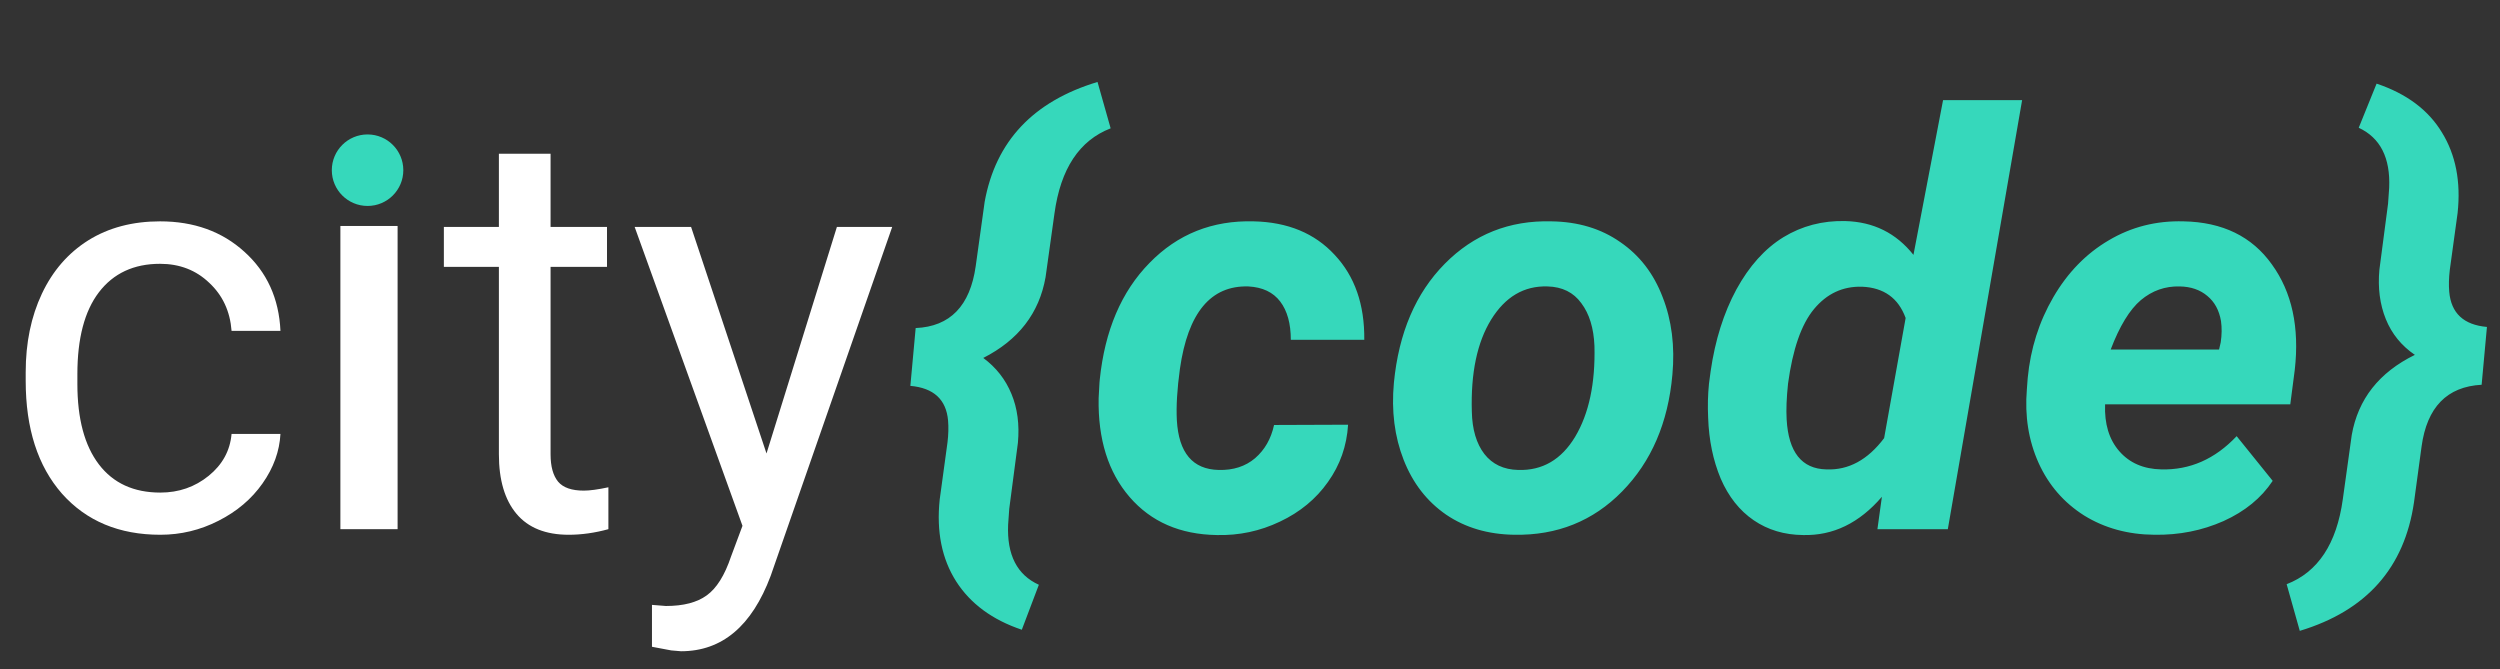 <svg width="874" height="234" viewBox="0 0 874 234" fill="none" xmlns="http://www.w3.org/2000/svg">
<rect x="0" y="0" width="874" height="234" fill="#333333" stroke="none"/>
<path d="M56.055 172.207C62.5 172.207 68.132 170.254 72.949 166.348C77.767 162.441 80.436 157.559 80.957 151.699H98.047C97.721 157.754 95.638 163.516 91.797 168.984C87.956 174.453 82.812 178.815 76.367 182.07C69.987 185.326 63.216 186.953 56.055 186.953C41.667 186.953 30.208 182.168 21.68 172.598C13.216 162.962 8.984 149.811 8.984 133.145V130.117C8.984 119.831 10.872 110.684 14.648 102.676C18.424 94.668 23.828 88.451 30.859 84.023C37.956 79.596 46.322 77.383 55.957 77.383C67.806 77.383 77.637 80.931 85.449 88.027C93.327 95.124 97.526 104.336 98.047 115.664H80.957C80.436 108.828 77.832 103.229 73.144 98.867C68.522 94.44 62.793 92.227 55.957 92.227C46.777 92.227 39.648 95.547 34.57 102.188C29.557 108.763 27.051 118.301 27.051 130.801V134.219C27.051 146.393 29.557 155.768 34.57 162.344C39.583 168.919 46.745 172.207 56.055 172.207ZM192.48 53.75V79.336H212.207V93.301H192.48V158.828C192.48 163.06 193.359 166.25 195.117 168.398C196.875 170.482 199.87 171.523 204.102 171.523C206.185 171.523 209.049 171.133 212.695 170.352V185C207.943 186.302 203.32 186.953 198.828 186.953C190.755 186.953 184.668 184.512 180.566 179.629C176.465 174.746 174.414 167.812 174.414 158.828V93.301H155.176V79.336H174.414V53.75H192.48ZM267.969 158.535L292.578 79.336H311.914L269.434 201.309C262.858 218.887 252.409 227.676 238.086 227.676L234.668 227.383L227.93 226.113V211.465L232.812 211.855C238.932 211.855 243.685 210.618 247.07 208.145C250.521 205.671 253.353 201.146 255.566 194.57L259.57 183.828L221.875 79.336H241.602L267.969 158.535Z" fill="white"/>
<path d="M357.227 220.156C346.94 216.706 339.29 211.074 334.277 203.262C329.264 195.384 327.344 185.846 328.516 174.648L331.25 154.629C331.576 151.895 331.641 149.355 331.445 147.012C330.794 139.655 326.4 135.618 318.262 134.902L320.117 114.688C332.161 114.167 339.16 106.94 341.113 93.008L344.238 70.547C348.079 49.388 361.23 35.423 383.691 28.652L388.281 44.863C377.344 49.095 370.801 58.991 368.652 74.551L365.527 96.914C363.314 109.479 356.055 118.887 343.75 125.137C348.242 128.457 351.53 132.656 353.613 137.734C355.697 142.747 356.445 148.444 355.859 154.824L352.832 177.871L352.441 183.438C351.986 193.984 355.566 200.983 363.184 204.434L357.227 220.156ZM426.074 164.297C431.152 164.427 435.384 163.06 438.77 160.195C442.155 157.266 444.368 153.392 445.41 148.574L471.289 148.477C470.833 155.898 468.49 162.572 464.258 168.496C460.091 174.421 454.492 179.043 447.461 182.363C440.495 185.684 433.138 187.246 425.391 187.051C412.565 186.855 402.409 182.428 394.922 173.77C387.435 165.111 383.822 153.587 384.082 139.199L384.375 133.828L384.473 132.754C386.23 115.566 392.025 101.96 401.855 91.934C411.686 81.842 423.828 76.992 438.281 77.383C450.195 77.643 459.635 81.549 466.602 89.102C473.633 96.588 477.083 106.484 476.953 118.789H451.27C451.27 113.125 450.033 108.665 447.559 105.41C445.085 102.155 441.374 100.397 436.426 100.137C423.275 99.746 415.299 109.349 412.5 128.945C411.523 136.042 411.165 142.031 411.426 146.914C412.077 158.307 416.96 164.102 426.074 164.297ZM542.383 77.383C551.693 77.513 559.701 79.922 566.406 84.609C573.177 89.232 578.125 95.644 581.25 103.848C584.44 111.986 585.579 121.035 584.668 130.996C583.171 147.793 577.311 161.4 567.09 171.816C556.934 182.168 544.368 187.214 529.395 186.953C520.215 186.823 512.272 184.479 505.566 179.922C498.861 175.299 493.913 168.919 490.723 160.781C487.533 152.643 486.393 143.659 487.305 133.828C488.997 116.38 494.922 102.513 505.078 92.227C515.234 81.94 527.669 76.992 542.383 77.383ZM514.551 143.887C514.681 150.137 516.146 155.085 518.945 158.73C521.745 162.311 525.684 164.167 530.762 164.297C539.225 164.557 545.866 160.684 550.684 152.676C555.501 144.603 557.747 134.023 557.422 120.938C557.161 114.688 555.632 109.707 552.832 105.996C550.098 102.22 546.159 100.267 541.016 100.137C532.812 99.876 526.237 103.75 521.289 111.758C516.406 119.701 514.16 130.41 514.551 143.887ZM645.117 77.285C654.948 77.546 662.891 81.484 668.945 89.102L679.297 35H706.934L680.957 185H656.348L657.91 173.672C650.033 182.852 640.853 187.311 630.371 187.051C623.796 186.986 618.034 185.26 613.086 181.875C608.138 178.49 604.297 173.639 601.562 167.324C598.893 160.944 597.428 153.848 597.168 146.035C596.973 141.934 597.07 137.962 597.461 134.121L598.047 129.727C599.609 118.919 602.604 109.414 607.031 101.211C611.523 93.008 616.992 86.921 623.438 82.949C629.948 78.978 637.174 77.09 645.117 77.285ZM625.098 134.121C624.577 139.069 624.414 143.236 624.609 146.621C625.26 158.079 629.883 163.906 638.477 164.102C646.224 164.427 652.962 160.781 658.691 153.164L666.211 111.172C663.672 104.206 658.594 100.56 650.977 100.234C644.271 100.039 638.672 102.643 634.18 108.047C629.753 113.385 626.725 122.077 625.098 134.121ZM753.223 186.953C743.978 186.888 735.775 184.642 728.613 180.215C721.517 175.723 716.211 169.603 712.695 161.855C709.18 154.043 707.812 145.449 708.594 136.074L708.887 132.168C709.863 121.882 712.858 112.441 717.871 103.848C722.884 95.254 729.329 88.646 737.207 84.023C745.085 79.336 753.809 77.122 763.379 77.383C776.986 77.643 787.272 82.656 794.238 92.422C801.27 102.122 803.939 114.427 802.246 129.336L800.684 141.348H735.938C735.677 148.184 737.337 153.652 740.918 157.754C744.499 161.855 749.382 163.971 755.566 164.102C765.592 164.362 774.382 160.488 781.934 152.48L794.531 168.105C790.56 174.095 784.831 178.783 777.344 182.168C769.857 185.488 761.816 187.083 753.223 186.953ZM762.012 100.137C756.934 100.007 752.409 101.602 748.438 104.922C744.531 108.242 741.016 114.004 737.891 122.207H775.781L776.367 119.668C776.758 117.064 776.79 114.59 776.465 112.246C775.814 108.47 774.219 105.54 771.68 103.457C769.141 101.309 765.918 100.202 762.012 100.137ZM799.414 204.238C810.352 200.007 816.895 190.111 819.043 174.551L822.168 152.09C824.382 139.525 831.738 130.182 844.238 124.062C839.551 120.872 836.165 116.706 834.082 111.562C831.999 106.419 831.25 100.658 831.836 94.277L834.863 71.231L835.254 65.664C835.71 55.182 832.161 48.184 824.609 44.668L830.859 29.238C841.341 32.754 848.958 38.45 853.711 46.328C858.529 54.141 860.352 63.516 859.18 74.453L856.445 94.375C856.12 97.174 856.055 99.713 856.25 101.992C856.901 109.479 861.296 113.581 869.434 114.297L867.578 134.512C855.469 135.163 848.47 142.357 846.582 156.094L843.945 175.527C840.625 198.509 827.311 213.516 804.004 220.547L799.414 204.238Z" fill="#36D8BB"/>
<path d="M119 79H139V185H119V79Z" fill="white"/>
<circle cx="128.5" cy="59.5" r="12.5" fill="#36D8BB"/>
</svg>
